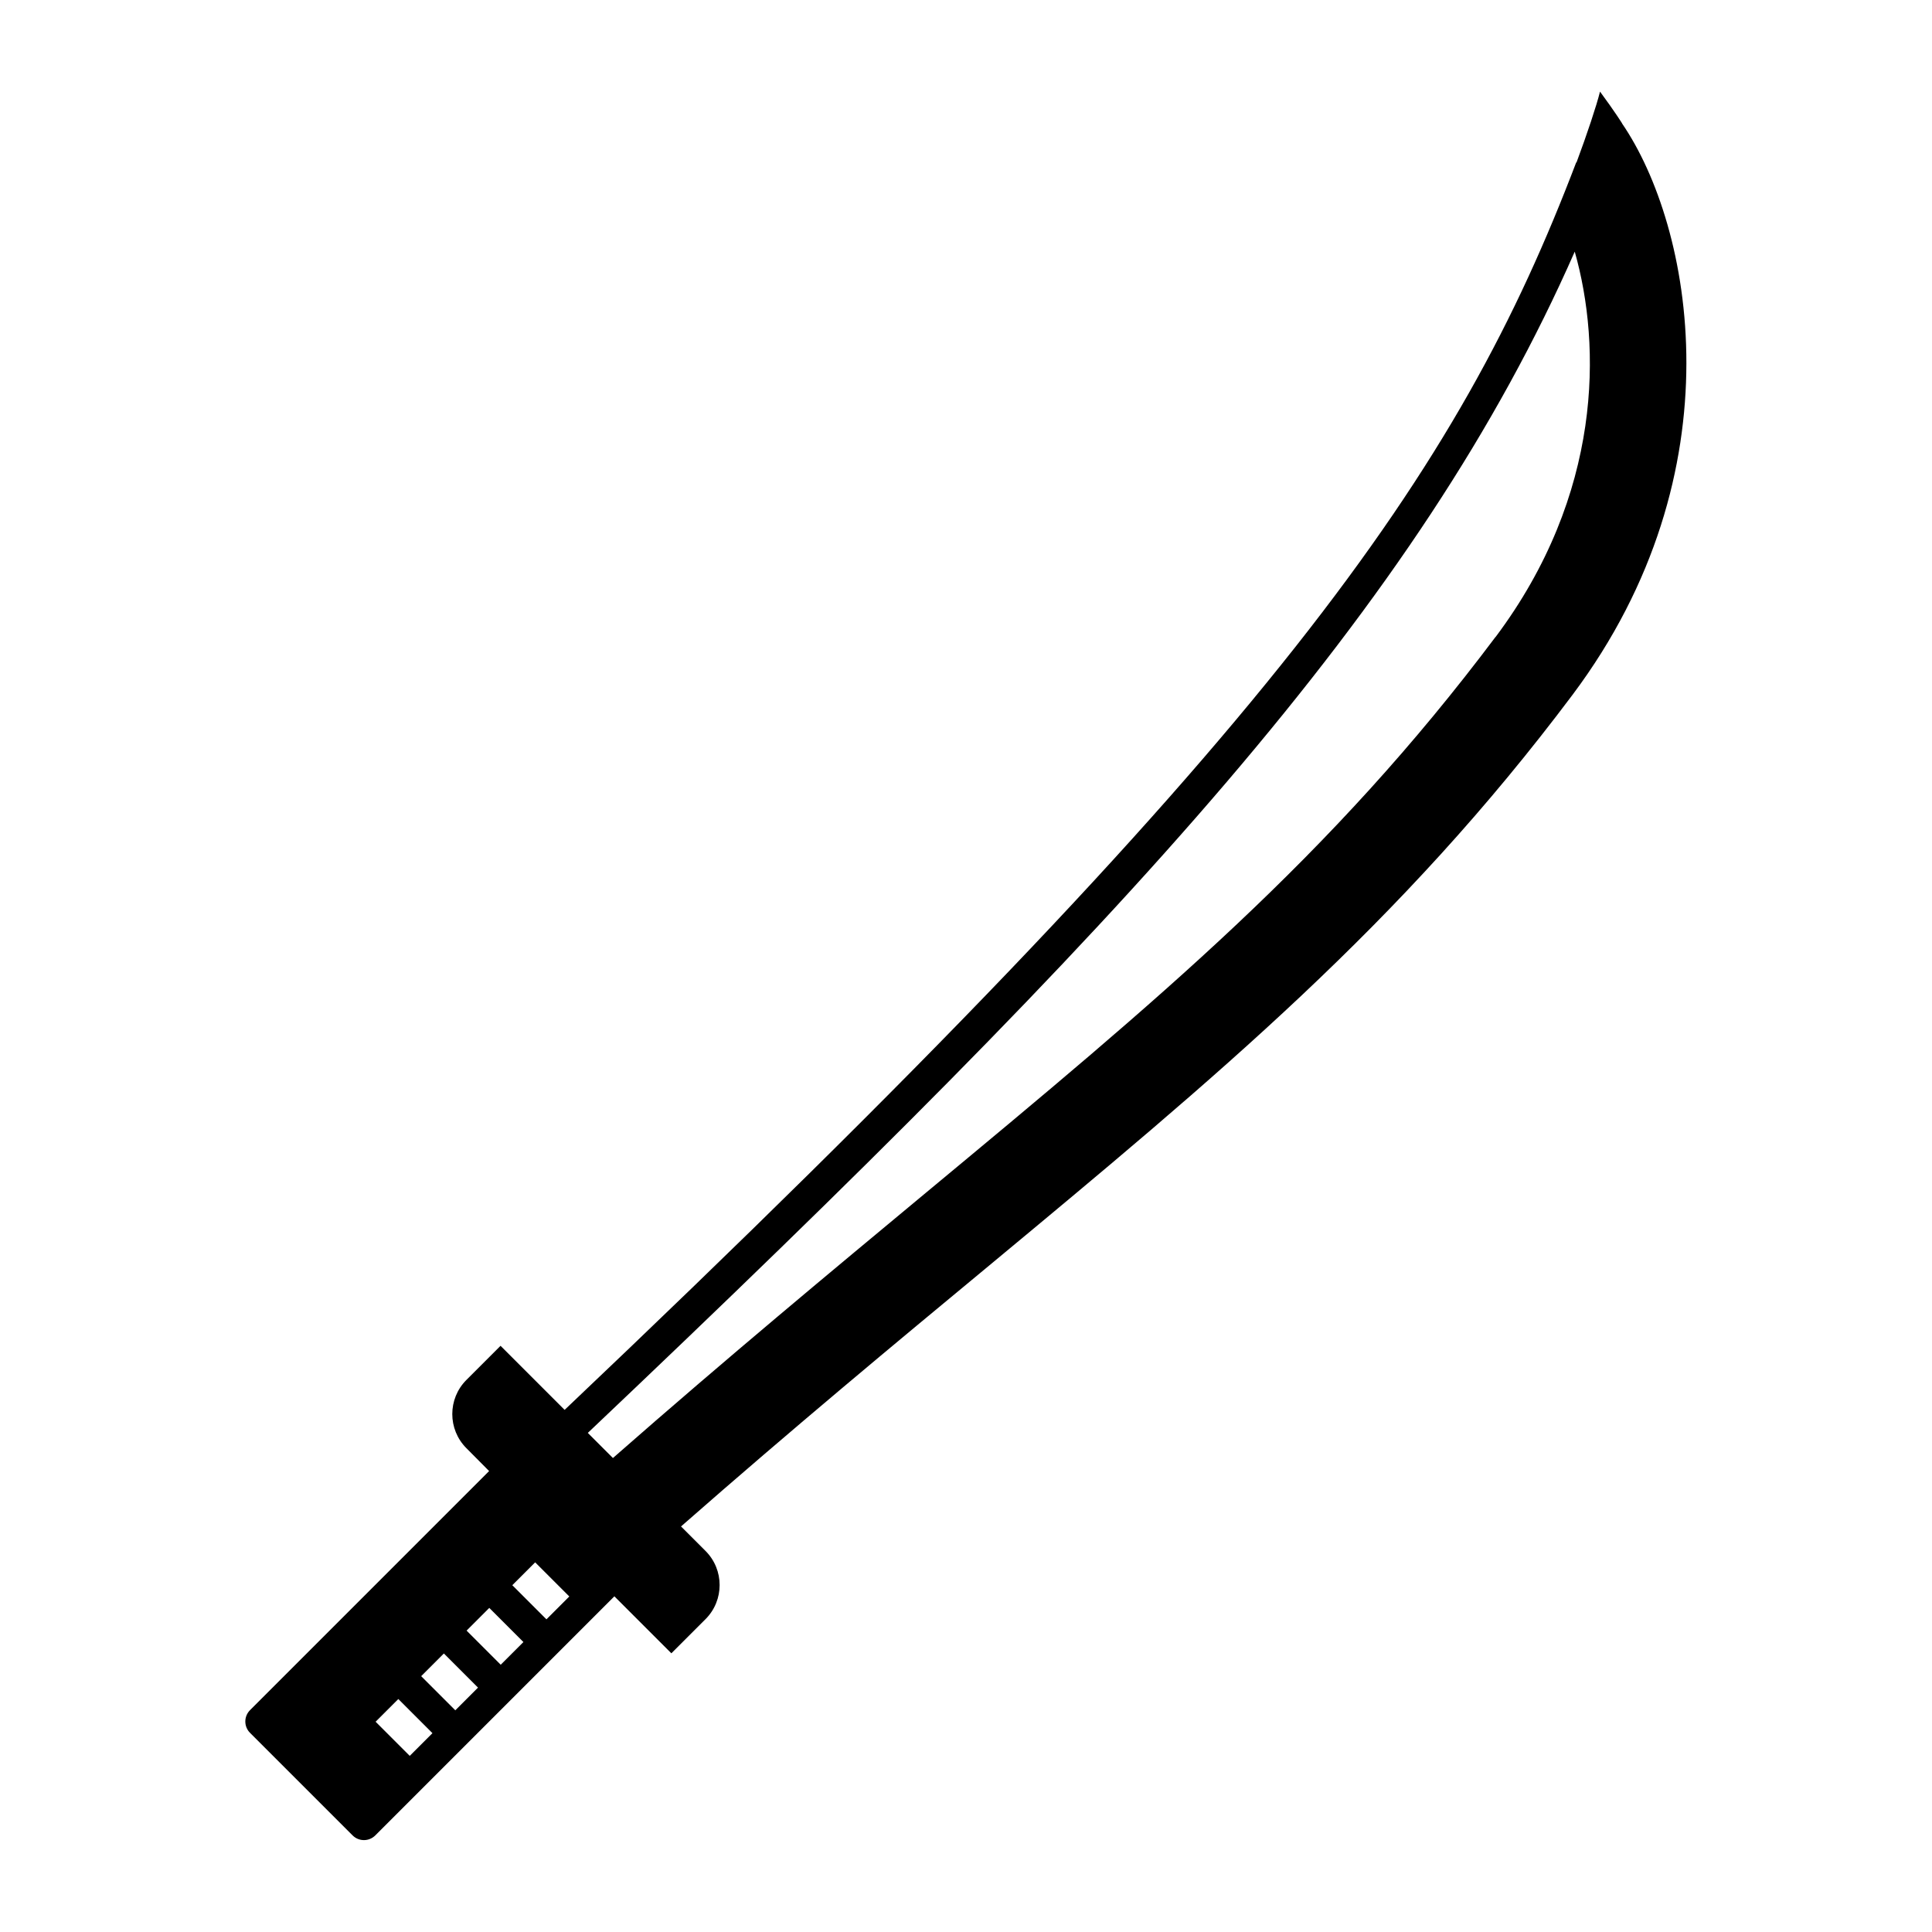 <?xml version="1.0" encoding="UTF-8"?>
<svg id="expanded" xmlns="http://www.w3.org/2000/svg" viewBox="0 0 120 120">
  <defs>
    <style>
      .cls-1 {
        stroke-width: 0px;
      }
    </style>
  </defs>
  <path class="cls-1" d="m100.75,7.66s-.44-.71-1.37-1.97c-.21.85-.8,2.63-1.46,4.4h-.02c-7.35,19.29-18.28,35.21-62.83,77.48l-3.98-3.98-2.12,2.12c-1.17,1.17-1.17,3.07,0,4.24l1.41,1.42-14.85,14.85c-.39.39-.39,1.02,0,1.41l5.66,5.66.71.71c.39.39,1.02.39,1.41,0l14.85-14.85,3.54,3.54,2.12-2.12c1.17-1.17,1.17-3.07,0-4.24l-1.52-1.52c7.01-6.15,13.35-11.41,19-16.09,14.36-11.92,25.7-21.33,36.37-35.56,10.42-13.9,7.42-29.15,3.08-35.49ZM28.98,101.28l1.41-1.41,2.12,2.12-1.41,1.41-2.12-2.12Zm.71,3.54l-1.41,1.41-2.12-2.12,1.41-1.41,2.12,2.12Zm-6.36,2.12l1.41-1.41,2.12,2.12-1.41,1.41-2.12-2.12Zm10.61-6.36l-2.12-2.12,1.42-1.42,2.12,2.12-1.42,1.42Zm58.95-61.02c-10.25,13.66-20.8,22.42-35.4,34.54-5.75,4.78-12.23,10.15-19.42,16.46l-1.56-1.56c33.79-32.03,51.59-51.32,61.3-73.37,1.66,5.84,1.73,15.07-4.92,23.94Z"/>
</svg>
